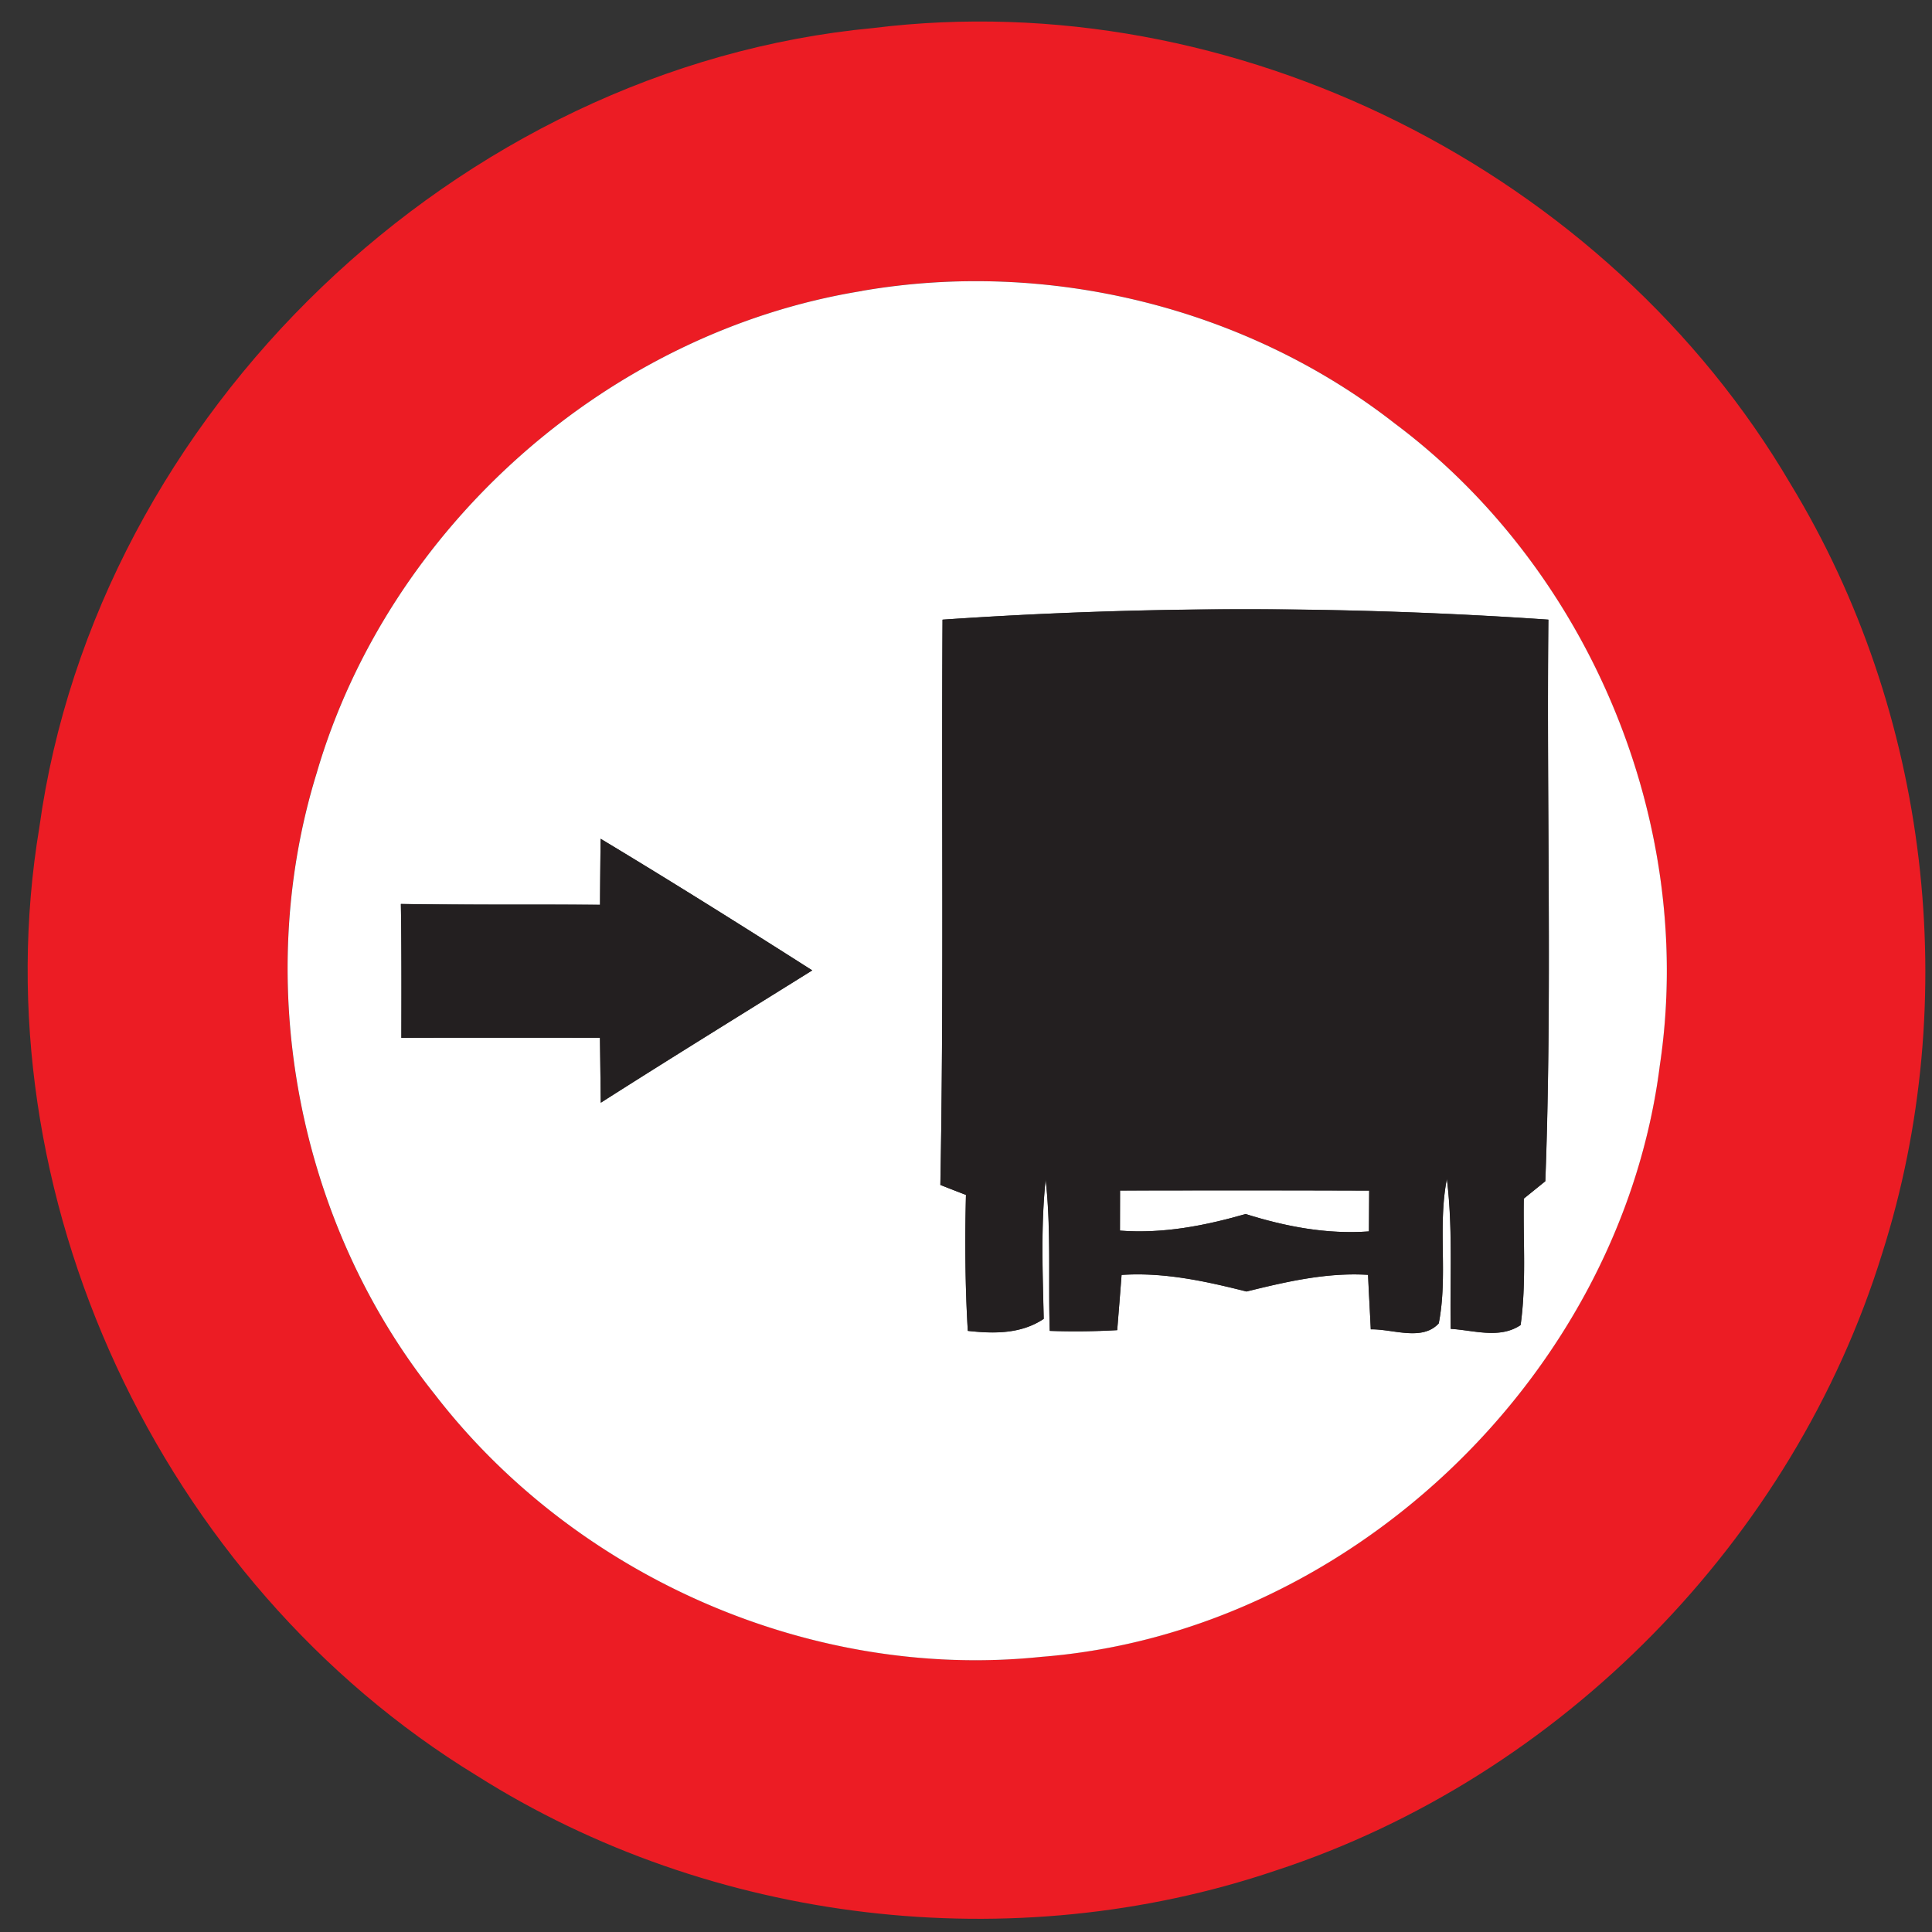 <svg xmlns="http://www.w3.org/2000/svg" width="24" height="24">
    <rect width="100%" height="100%" fill="#333333" stroke="none"/>
    <path fill="#ec1c24" d="M10.85.348c4.48-.554 9.117 1.782 11.395 5.668 1.72 2.83 2.14 6.4 1.136 9.555-1.101 3.56-3.988 6.503-7.529 7.664-3.269 1.108-7.015.667-9.932-1.179C1.991 19.657-.269 14.83.489 10.276 1.198 5.135 5.681.835 10.85.348zm-.145 3.266c-3.15.51-5.879 2.93-6.773 5.991-.805 2.61-.237 5.587 1.47 7.718 1.748 2.265 4.681 3.555 7.532 3.258 3.851-.301 7.201-3.52 7.684-7.348.449-2.996-.871-6.162-3.293-7.974-1.849-1.444-4.311-2.046-6.621-1.646z"/>
    <path fill="#fff" d="M10.705 3.614c2.309-.4 4.772.202 6.621 1.646 2.423 1.812 3.742 4.978 3.293 7.974-.483 3.827-3.833 7.047-7.684 7.348-2.852.297-5.784-.993-7.532-3.258-1.707-2.132-2.275-5.108-1.47-7.718.893-3.062 3.623-5.482 6.773-5.991zm1.004 4.084c-.014 2.34.017 4.681-.027 7.021l.318.124c-.01.562-.014 1.126.023 1.689.325.036.66.04.943-.149-.013-.577-.037-1.156.024-1.731.07.623.031 1.253.051 1.88.28.01.56.007.838-.009.018-.229.037-.457.054-.686.53-.036 1.044.078 1.552.206.496-.122.994-.239 1.51-.207.01.226.023.452.034.677.271-.006.638.152.844-.074.116-.591-.016-1.201.101-1.794.077.618.037 1.241.048 1.862.287.017.608.128.868-.047.072-.52.03-1.047.04-1.571l.267-.216c.087-2.32.014-4.651.038-6.976a54.934 54.934 0 0 0-7.525 0zm-4.248 2.721c-.003.274-.006.547-.007.821-.825-.006-1.649.003-2.474-.01.009.555.007 1.109.006 1.663.822-.003 1.644-.001 2.467-.001l.01.807c.871-.555 1.751-1.098 2.627-1.644a122.532 122.532 0 0 0-2.629-1.635z"/>
    <path fill="#fff" d="M13.914 14.789c1.031-.001 2.063-.003 3.094.001l-.003.507c-.525.038-1.035-.06-1.532-.216-.508.146-1.027.247-1.561.206l.001-.498z"/>
    <path fill="#231f20" d="M11.709 7.698a54.934 54.934 0 0 1 7.525 0c-.024 2.325.048 4.655-.038 6.976l-.267.216c-.01.524.033 1.051-.04 1.571-.26.175-.581.064-.868.047-.011-.621.028-1.244-.048-1.862-.116.592.016 1.203-.101 1.794-.206.226-.572.068-.844.074-.011-.226-.024-.452-.034-.677-.516-.031-1.014.085-1.51.207-.508-.128-1.022-.241-1.552-.206-.017.229-.036.457-.054.686a9.362 9.362 0 0 1-.838.009c-.02-.628.018-1.257-.051-1.88-.061.575-.037 1.155-.024 1.731-.283.189-.618.185-.943.149a20.24 20.24 0 0 1-.023-1.689 17.44 17.44 0 0 1-.318-.124c.044-2.34.013-4.681.027-7.021zm2.205 7.091l-.001.498c.534.041 1.052-.06 1.561-.206.497.156 1.007.254 1.532.216l.003-.507a531.825 531.825 0 0 0-3.094-.001zM7.461 10.419c.885.531 1.758 1.081 2.629 1.635-.876.547-1.757 1.089-2.627 1.644l-.01-.807c-.822 0-1.644-.001-2.467.001.001-.554.003-1.108-.006-1.663.825.013 1.649.004 2.474.01.001-.274.004-.547.007-.821z"/>
</svg>
